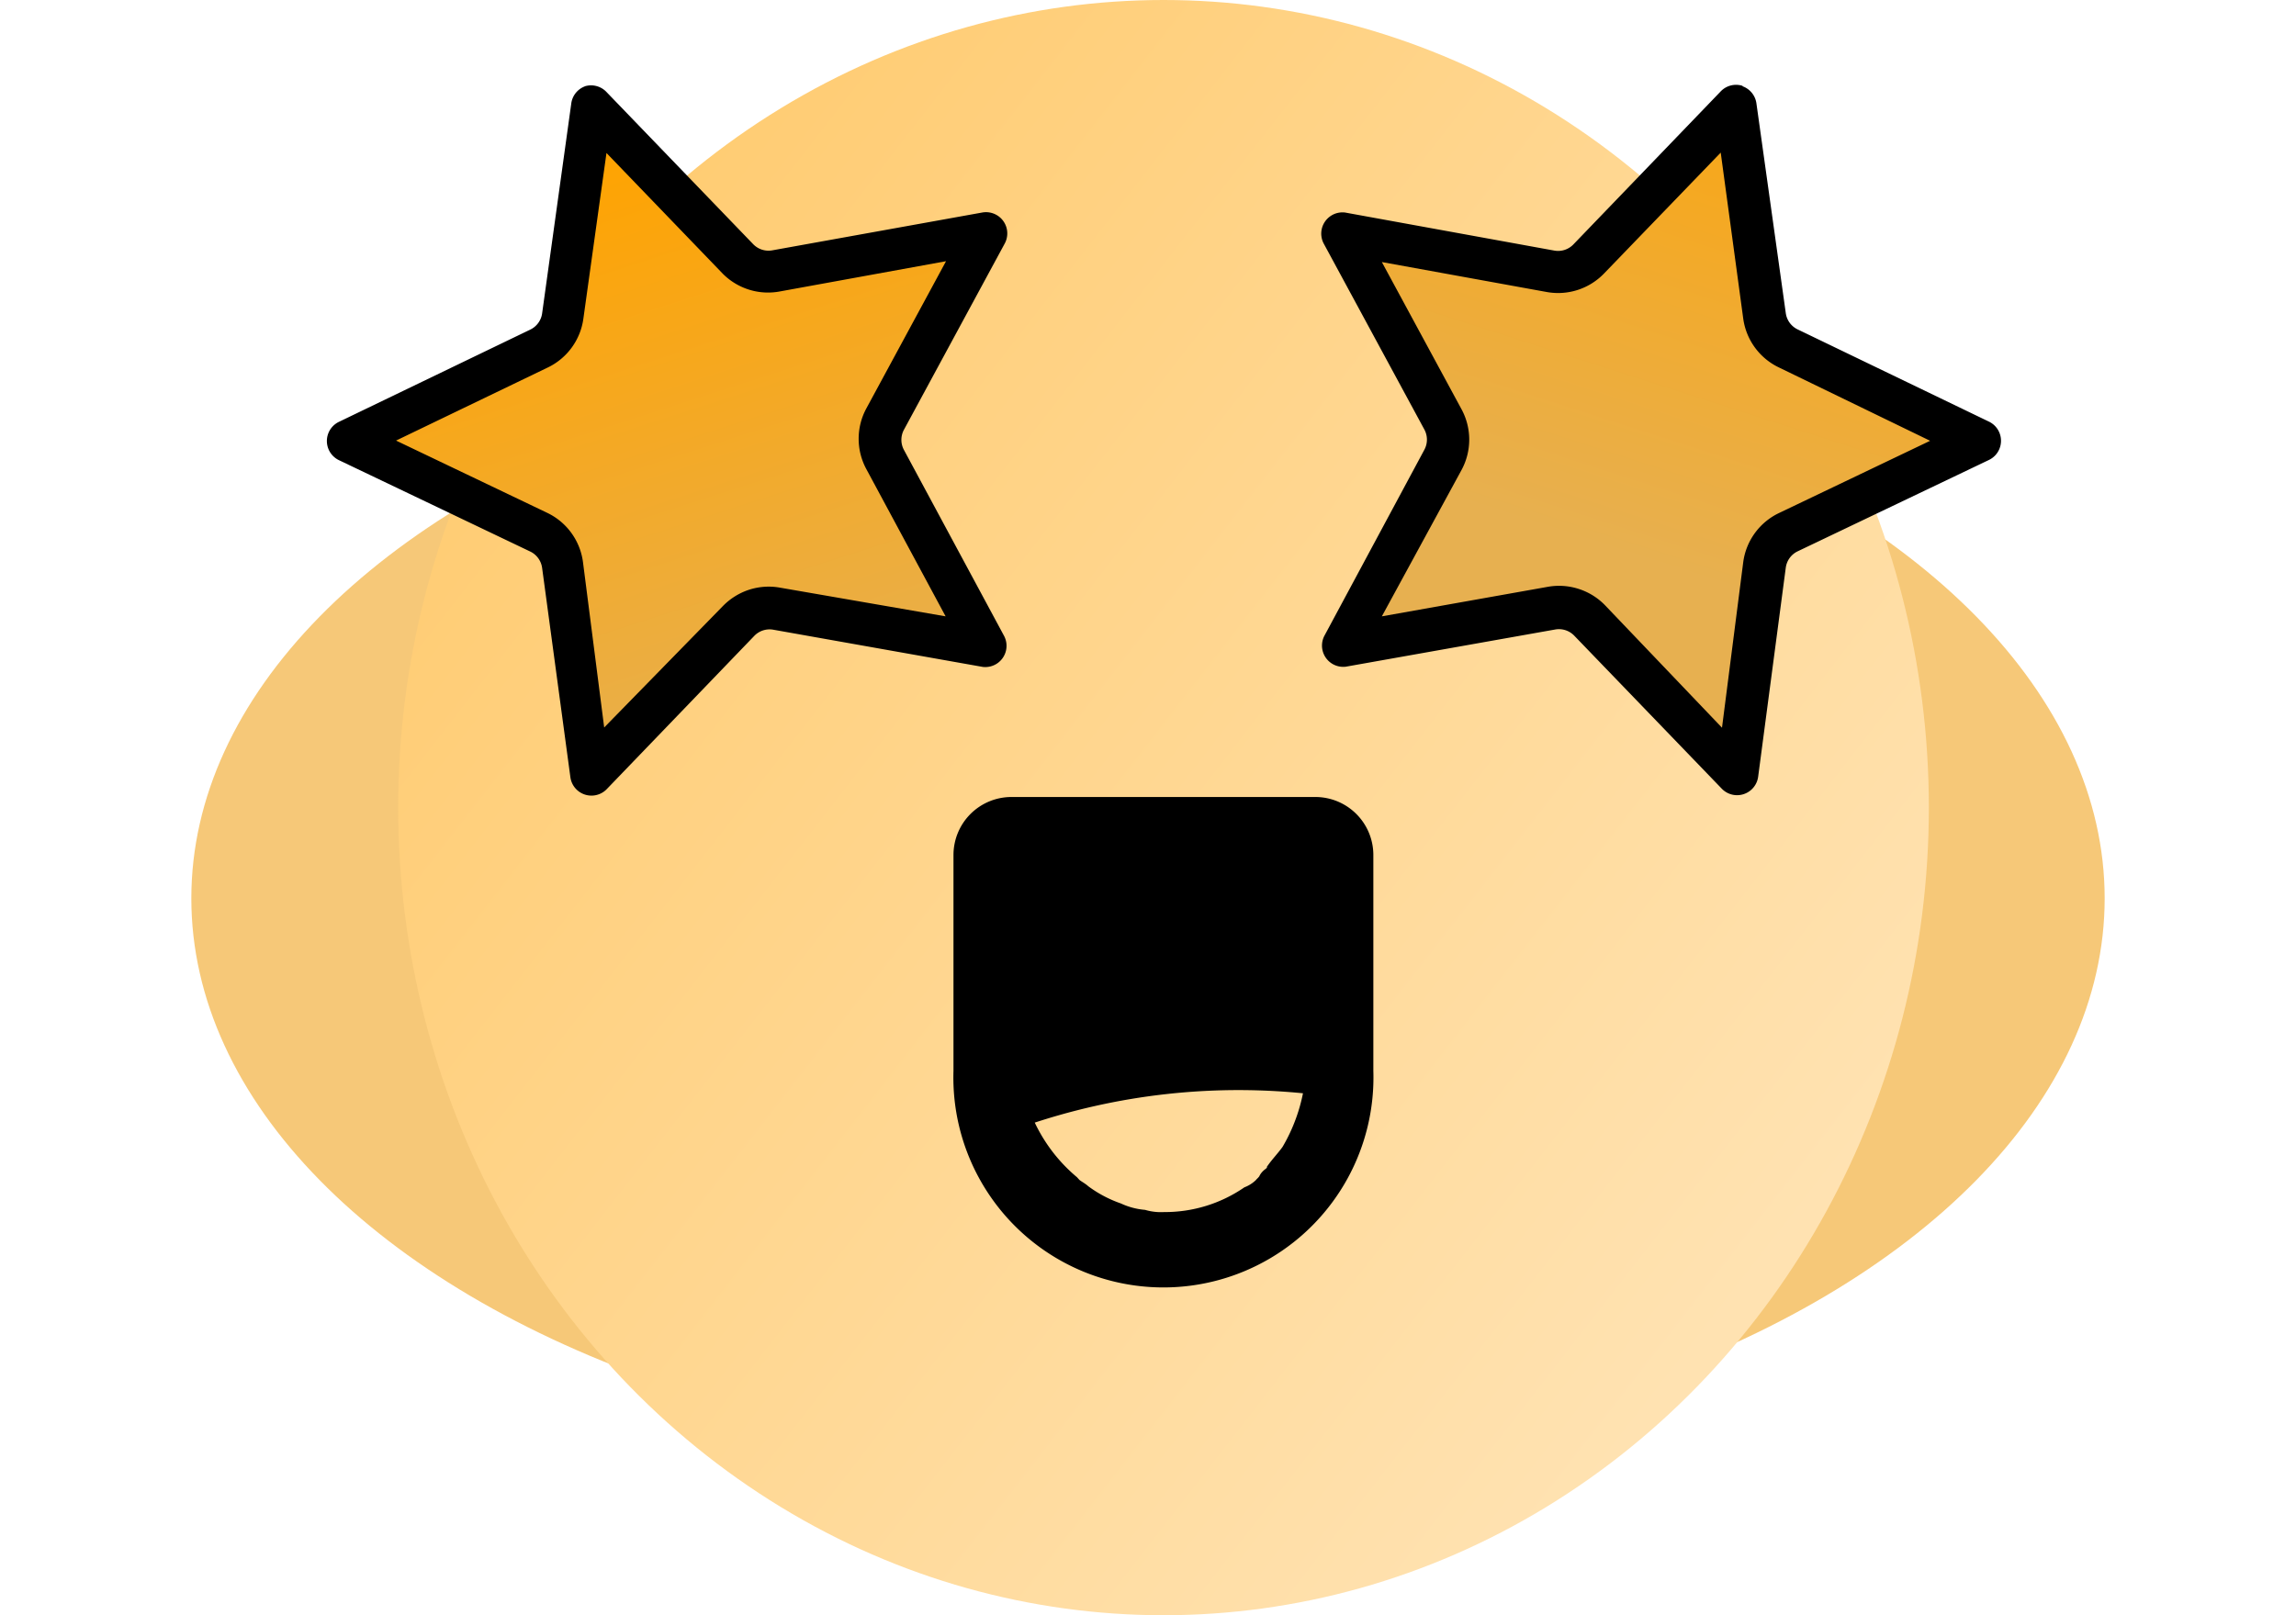 <svg id="Layer_1" data-name="Layer 1" xmlns="http://www.w3.org/2000/svg" xmlns:xlink="http://www.w3.org/1999/xlink" viewBox="0 0 108 76"><defs><style>.cls-1{filter:url(#blurMe);}.cls-2{fill:#f6c878;}.cls-3{fill:url(#linear-gradient);}.cls-4{fill:url(#linear-gradient-2);}.cls-5{fill:url(#linear-gradient-3);}.cls-6{stroke:#000;}</style><filter id="blurMe" name="blurMe"><feGaussianBlur stdDeviation="5" in="SourceGraphic"/></filter><linearGradient id="linear-gradient" x1="-907.8" y1="583.26" x2="-906.97" y2="582.58" gradientTransform="matrix(72, 0, 0, -76, 65383.56, 44337.26)" gradientUnits="userSpaceOnUse"><stop offset="0" stop-color="#ffca6d"/><stop offset="1" stop-color="#ffe2b1"/></linearGradient><linearGradient id="linear-gradient-2" x1="-912.69" y1="584.12" x2="-912.69" y2="583.12" gradientTransform="matrix(30.05, -9.77, -9.23, -28.4, 32847.87, 7678.44)" gradientUnits="userSpaceOnUse"><stop offset="0" stop-color="#ffa300"/><stop offset="1" stop-color="#e7b050"/></linearGradient><linearGradient id="linear-gradient-3" x1="-910.59" y1="578.63" x2="-910.59" y2="577.63" gradientTransform="matrix(30.05, 9.77, 9.23, -28.4, 22110.65, 25327.94)" xlink:href="#linear-gradient-2"/></defs><g id="_3" data-name=" 3"><g id="Ellipse_835" data-name="Ellipse 835" class="cls-1"><ellipse class="cls-2" cx="54" cy="42.27" rx="45" ry="26.5"/></g><ellipse id="Ellipse_476" data-name="Ellipse 476" class="cls-3" cx="54.73" cy="38" rx="36" ry="38"/><g id="noun-star-face-3946798"><g id="Polygon_9" data-name="Polygon 9"><path class="cls-4" d="M46.34,30.38l-9.85-1.74a2,2,0,0,0-1.79.58l-6.94,7.2-1.33-9.84A2,2,0,0,0,25.31,25l-9-4.3h0l9-4.34a2,2,0,0,0,1.11-1.53L27.82,5l6.92,7.17a2,2,0,0,0,1.79.58L46.38,11h0l-4.74,8.76a2,2,0,0,0,0,1.9l4.71,8.74Z"/><path d="M28.53,7.18,27.44,15a3,3,0,0,1-1.67,2.29l-7.14,3.44,7.11,3.4a3,3,0,0,1,1.68,2.3l1,7.8L34,28.52a3.05,3.05,0,0,1,1.23-.77,3,3,0,0,1,1.46-.1L44.48,29l-3.73-6.93a3,3,0,0,1,0-2.85l3.75-6.93-7.8,1.42A3,3,0,0,1,34,12.88l-5.49-5.7m-1-3.12a1,1,0,0,1,1,.25l6.92,7.18a1,1,0,0,0,.89.29L46.2,10a1,1,0,0,1,1.06,1.46l-4.74,8.76a1,1,0,0,0,0,.95l4.71,8.75a1,1,0,0,1-1,1.46l-9.85-1.75a1,1,0,0,0-.9.29l-6.94,7.21a1,1,0,0,1-1.71-.56l-1.33-9.85a1,1,0,0,0-.56-.77l-9-4.3a1,1,0,0,1,0-1.8l9-4.34a1,1,0,0,0,.56-.76l1.37-9.87A1,1,0,0,1,27.52,4.06Z"/></g><g id="Polygon_10" data-name="Polygon 10"><path class="cls-5" d="M63.13,30.38l4.7-8.75a2,2,0,0,0,0-1.9L63.09,11l9.85,1.78a2,2,0,0,0,1.79-.58L81.64,5,83,14.87a2,2,0,0,0,1.11,1.53l9,4.34h0l-9,4.3A2,2,0,0,0,83,26.58l-1.33,9.84h0l-6.94-7.2A2,2,0,0,0,74,28.7a2.14,2.14,0,0,0-1-.07l-9.85,1.75Z"/><path d="M80.94,7.18l-5.49,5.69a3,3,0,0,1-2.69.87L65,12.33l3.75,6.93a3,3,0,0,1,0,2.85L65,29l7.81-1.39a3,3,0,0,1,1.45.1,3,3,0,0,1,1.24.77L81,34.24l1-7.8a3,3,0,0,1,1.68-2.3l7.11-3.4L83.7,17.3A3,3,0,0,1,82,15L80.94,7.18m1-3.13a1,1,0,0,1,.68.82L84,14.73a1,1,0,0,0,.56.77l9,4.34a1,1,0,0,1,0,1.8l-9,4.3a1,1,0,0,0-.56.77L82.7,36.55a1,1,0,0,1-1.71.56l-6.94-7.2a1,1,0,0,0-.9-.29L63.3,31.37a1,1,0,0,1-1-1.46L67,21.16a1,1,0,0,0,0-.95l-4.74-8.76A1,1,0,0,1,63.27,10l9.84,1.79a1,1,0,0,0,.9-.29l6.91-7.18A1,1,0,0,1,82,4.05Z"/></g></g><path id="Path_15079" data-name="Path 15079" class="cls-6" d="M61.87,38H47.58a2.23,2.23,0,0,0-2.23,2.23V50.39a9.38,9.38,0,1,0,18.75,0V40.23A2.23,2.23,0,0,0,61.87,38ZM60,55.19a6.25,6.25,0,0,0,.78-1c-.22.33-.55.66-.78,1Zm0,.11h0l-.33.34c0-.12.11-.23.33-.34l-.56.56.11-.11a2.08,2.08,0,0,1-.78.56,7.08,7.08,0,0,1-4,1.22,3.11,3.11,0,0,1-1-.11,3.81,3.81,0,0,1-1.23-.33c-.33-.11-.55-.22-.89-.34.34.11.56.23.89.34a6.24,6.24,0,0,1-1.67-.89c-.11-.11-.34-.22-.45-.33l-.11-.12A8.07,8.07,0,0,1,48,52.52,31.3,31.3,0,0,1,61.87,51,8.62,8.62,0,0,1,60,55.31Z"/></g></svg>
